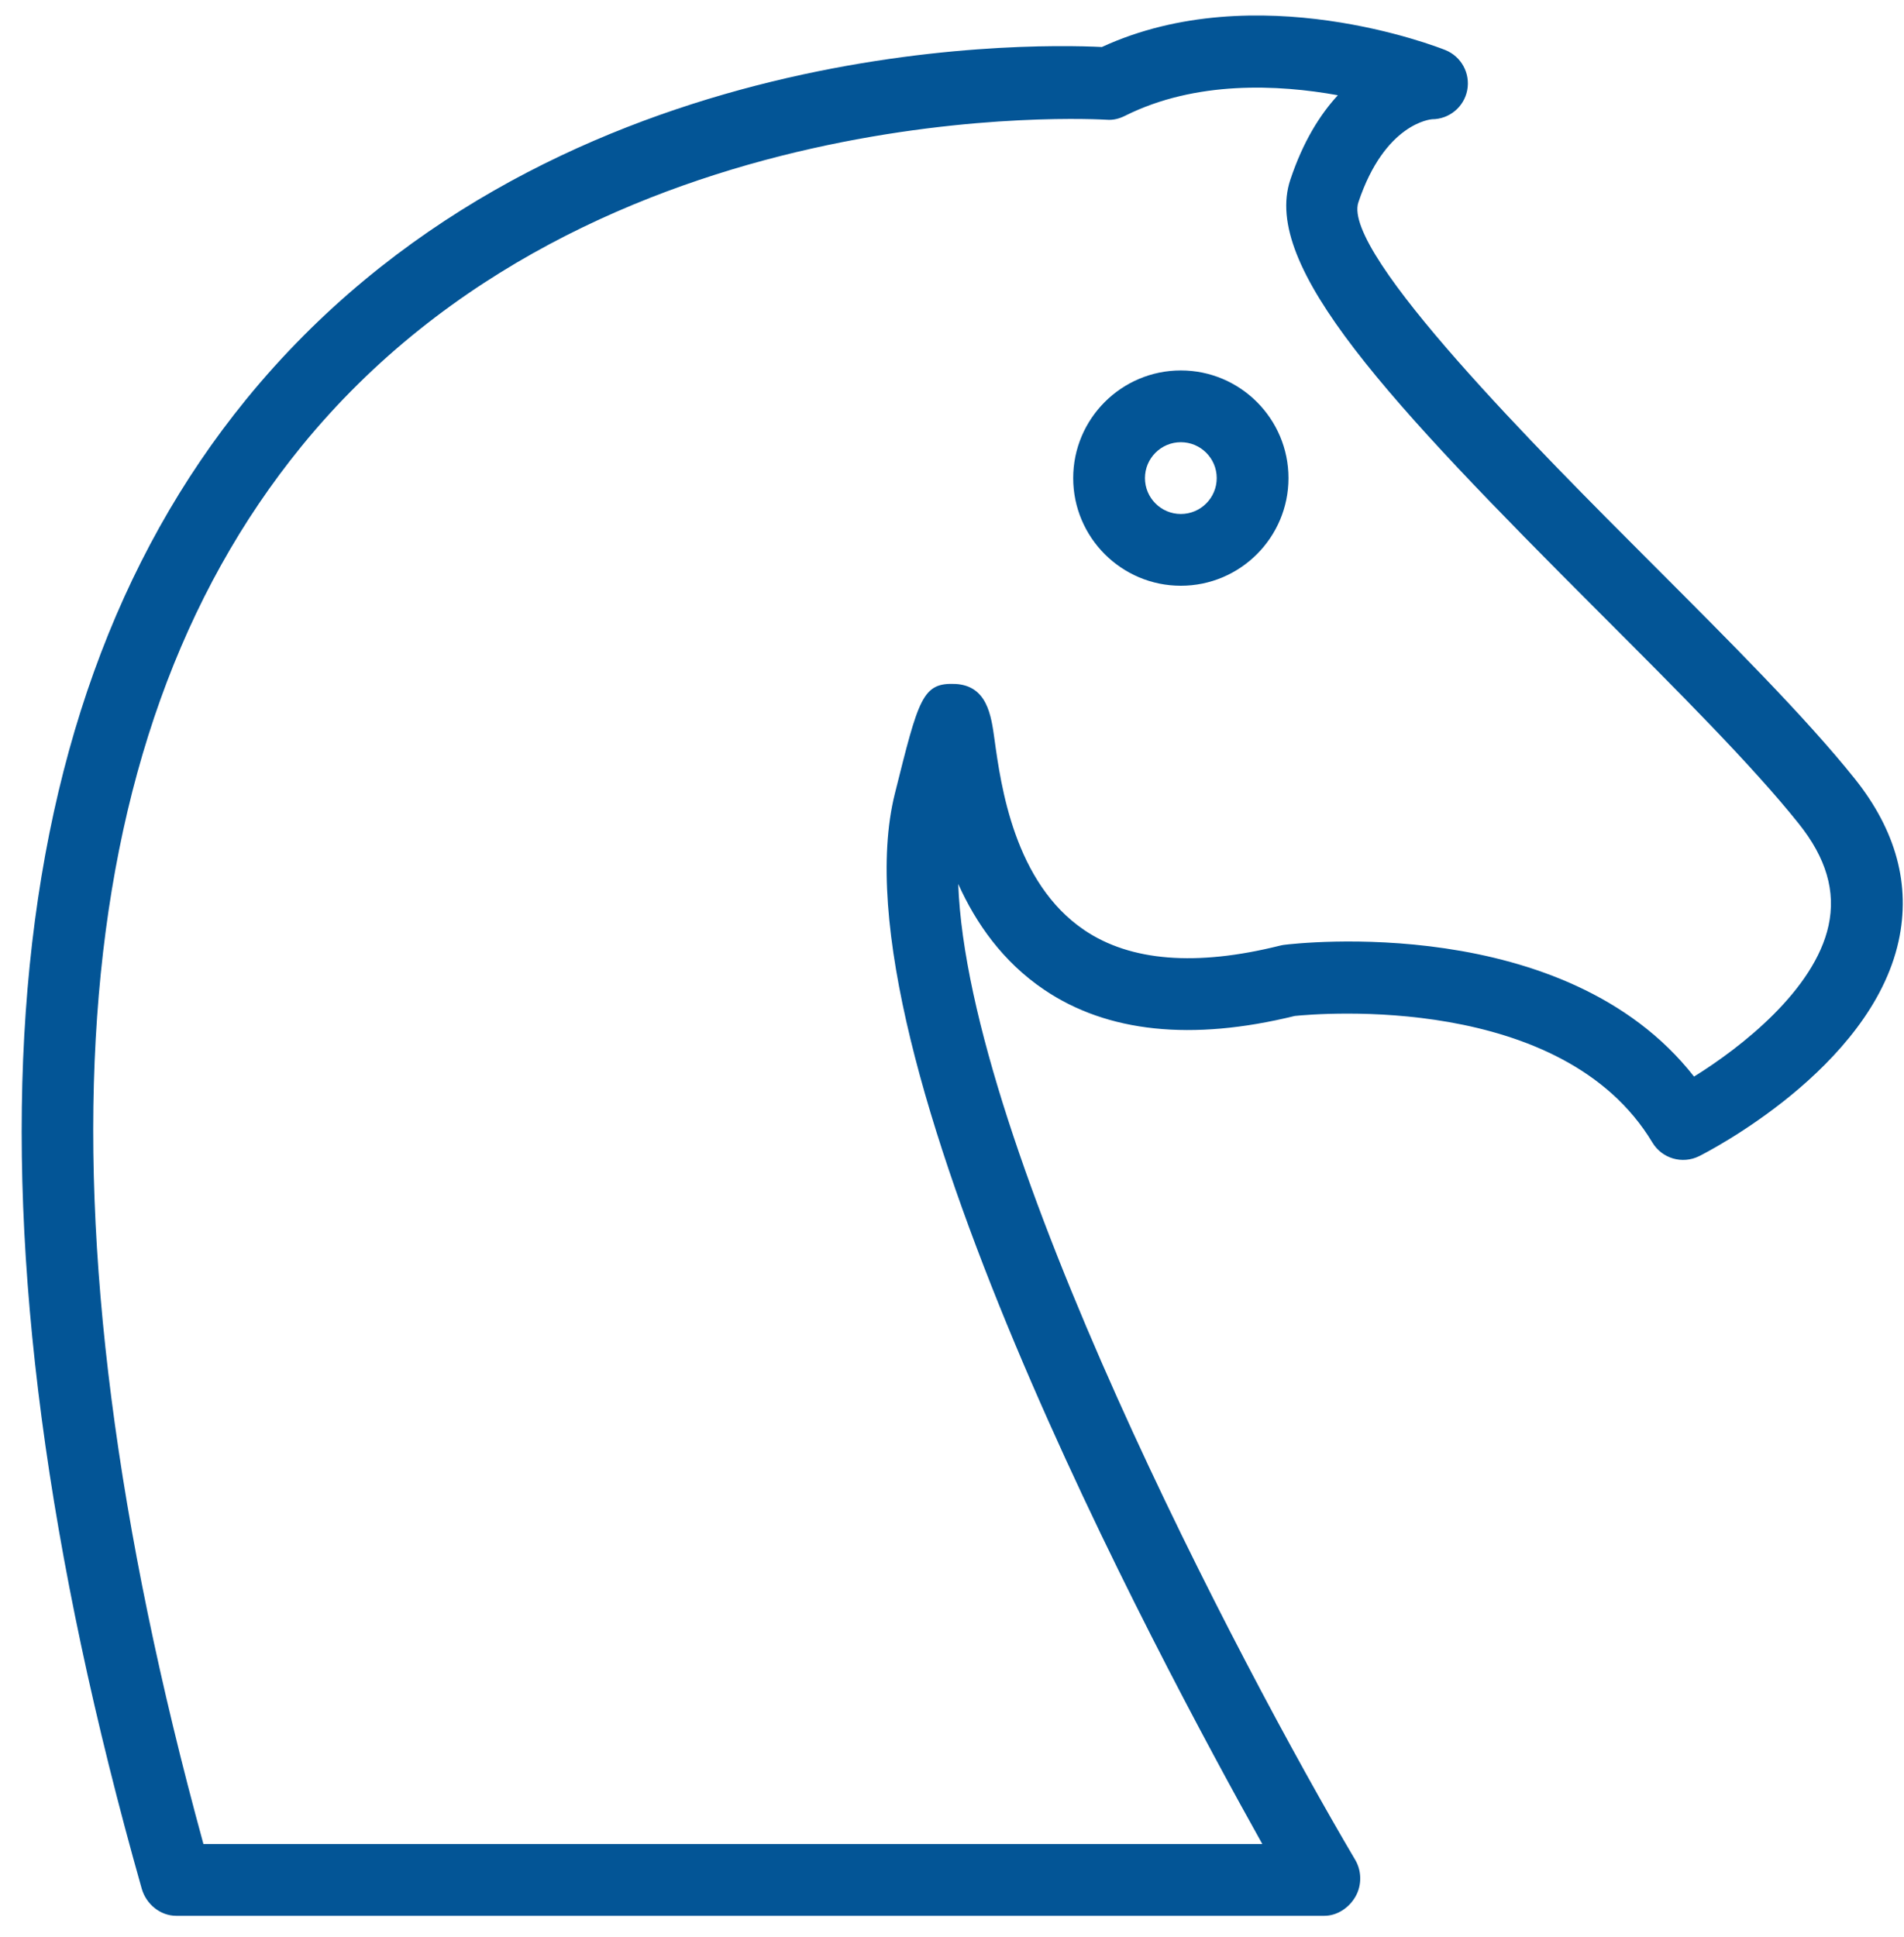 <svg width="58" height="59" viewBox="0 0 58 59" fill="none" xmlns="http://www.w3.org/2000/svg">
<path d="M35.971 11.283C34.163 11.283 32.692 12.754 32.692 14.562C32.692 16.37 34.163 17.841 35.971 17.841C37.779 17.841 39.25 16.37 39.25 14.562C39.25 12.754 37.779 11.283 35.971 11.283ZM35.971 15.655C35.368 15.655 34.878 15.165 34.878 14.562C34.878 13.959 35.368 13.469 35.971 13.469C36.574 13.469 37.064 13.959 37.064 14.562C37.064 15.165 36.574 15.655 35.971 15.655Z" fill="#035596"/>
<path d="M56.498 23.716C55.003 21.847 52.7 19.546 50.264 17.109C46.979 13.823 40.864 7.709 41.379 6.164C42.186 3.745 43.592 3.636 43.621 3.632C44.145 3.632 44.596 3.261 44.695 2.746C44.793 2.232 44.514 1.72 44.027 1.524C43.79 1.43 38.271 -0.735 33.566 1.432C31.223 1.314 16.521 1.099 7.496 12.168C-0.388 21.838 -1.458 37.121 4.316 57.521C4.448 57.992 4.879 58.352 5.367 58.352H40.343C40.735 58.352 41.097 58.106 41.291 57.766C41.487 57.424 41.483 56.988 41.284 56.65C37.766 50.697 29.478 34.922 29.19 26.924C29.727 28.117 30.543 29.291 31.807 30.145C33.733 31.448 36.304 31.715 39.442 30.944C40.176 30.869 47.596 30.233 50.335 34.799C50.629 35.287 51.246 35.469 51.761 35.214C51.973 35.107 56.979 32.564 57.835 28.668C58.21 26.961 57.76 25.294 56.498 23.716ZM55.701 28.194C55.275 30.148 53.052 31.893 51.604 32.791C47.68 27.774 39.48 28.733 39.114 28.779C39.07 28.785 39.028 28.793 38.985 28.804C36.441 29.439 34.437 29.281 33.031 28.33C30.897 26.887 30.489 23.93 30.293 22.509C30.193 21.785 30.069 20.884 29.103 20.832C28.098 20.787 27.987 21.259 27.26 24.17C25.309 31.971 35.25 50.428 38.453 56.166H6.197C0.88 36.766 1.883 22.563 9.178 13.601C18.065 2.683 33.549 3.639 33.706 3.647C33.911 3.665 34.099 3.614 34.273 3.526C36.428 2.449 38.942 2.573 40.754 2.901C40.211 3.49 39.693 4.313 39.306 5.475C38.427 8.111 42.276 12.213 48.718 18.655C51.111 21.049 53.371 23.307 54.79 25.082C55.631 26.133 55.929 27.15 55.701 28.194Z" fill="#035596"/>
</svg>

